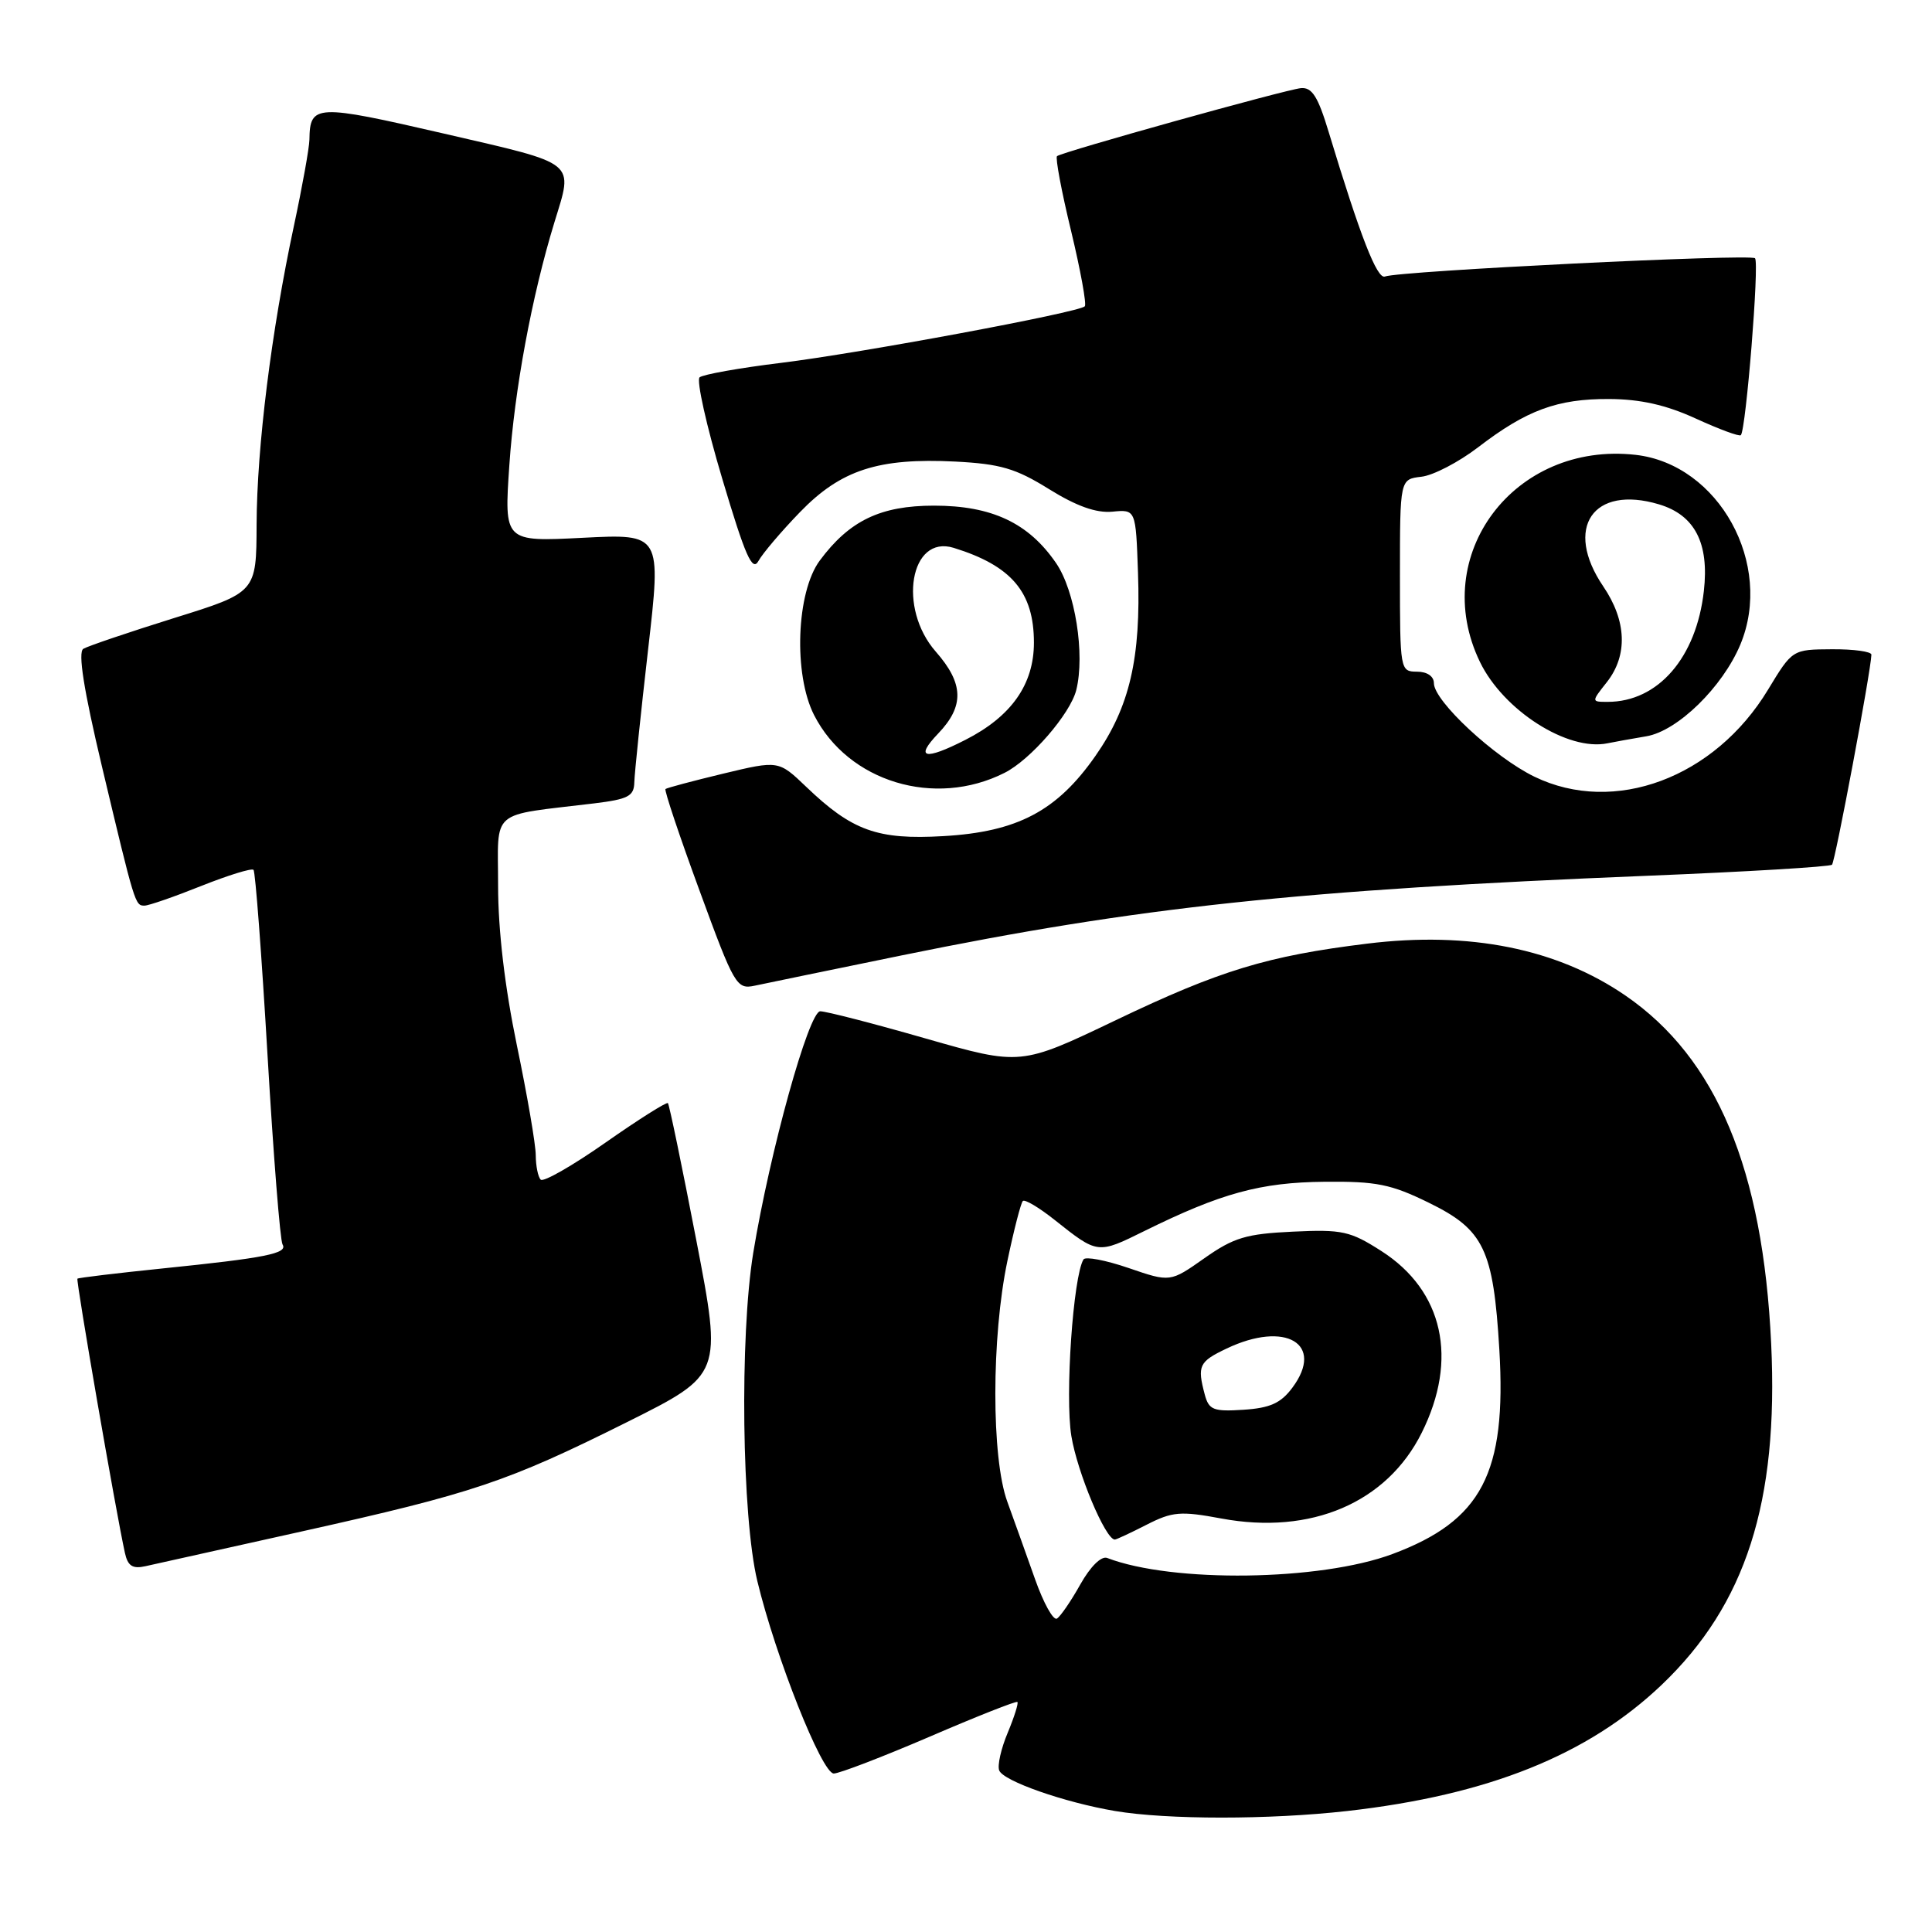 <?xml version="1.0" encoding="UTF-8" standalone="no"?>
<!DOCTYPE svg PUBLIC "-//W3C//DTD SVG 1.1//EN" "http://www.w3.org/Graphics/SVG/1.1/DTD/svg11.dtd" >
<svg xmlns="http://www.w3.org/2000/svg" xmlns:xlink="http://www.w3.org/1999/xlink" version="1.1" viewBox="0 0 256 256">
 <g >
 <path fill="currentColor"
d=" M 178.50 239.97 C 197.21 237.86 210.42 232.55 220.19 223.24 C 231.33 212.61 235.68 199.05 234.69 178.06 C 233.60 154.92 227.45 140.22 215.40 131.93 C 206.34 125.70 194.72 123.36 181.13 125.04 C 167.96 126.66 161.63 128.58 147.87 135.17 C 135.25 141.21 135.25 141.21 122.67 137.61 C 115.75 135.62 109.46 134.00 108.69 134.00 C 107.17 134.00 102.01 152.61 99.81 166.00 C 98.00 177.09 98.29 200.95 100.35 209.50 C 102.77 219.55 108.91 235.00 110.48 235.00 C 111.21 235.00 116.92 232.81 123.16 230.13 C 129.40 227.44 134.64 225.37 134.81 225.52 C 134.98 225.66 134.40 227.50 133.53 229.59 C 132.65 231.68 132.14 233.93 132.40 234.59 C 132.94 236.00 141.03 238.83 147.76 239.97 C 154.68 241.13 168.19 241.13 178.50 239.97 Z  M 40.00 202.92 C 62.73 197.86 67.19 196.37 83.10 188.43 C 95.69 182.14 95.69 182.14 92.26 164.32 C 90.37 154.52 88.68 146.35 88.50 146.17 C 88.32 145.99 84.60 148.34 80.23 151.40 C 75.87 154.46 72.00 156.67 71.65 156.31 C 71.29 155.96 71.00 154.50 70.99 153.08 C 70.99 151.66 69.86 145.11 68.49 138.52 C 66.89 130.80 66.00 123.28 66.00 117.36 C 66.00 107.04 64.71 108.15 78.75 106.45 C 83.24 105.90 84.01 105.50 84.05 103.66 C 84.08 102.47 84.90 94.58 85.87 86.12 C 87.64 70.73 87.64 70.73 77.22 71.26 C 66.80 71.79 66.80 71.79 67.49 61.65 C 68.17 51.63 70.47 39.24 73.45 29.50 C 75.97 21.25 76.70 21.84 58.82 17.70 C 41.83 13.78 41.07 13.81 41.00 18.50 C 40.98 19.60 40.05 24.77 38.93 30.00 C 35.96 43.86 34.04 59.23 34.00 69.50 C 33.97 78.50 33.97 78.50 23.05 81.90 C 17.04 83.78 11.64 85.61 11.04 85.97 C 10.31 86.43 11.09 91.39 13.51 101.57 C 17.88 119.93 17.90 120.00 19.15 120.00 C 19.70 120.00 23.08 118.83 26.65 117.40 C 30.22 115.98 33.34 115.01 33.59 115.26 C 33.84 115.50 34.67 126.56 35.45 139.84 C 36.23 153.11 37.12 164.39 37.44 164.90 C 38.17 166.09 35.21 166.68 21.50 168.08 C 15.45 168.70 10.39 169.31 10.26 169.43 C 10.04 169.63 15.36 200.37 16.55 205.76 C 16.93 207.50 17.56 207.91 19.27 207.53 C 20.50 207.26 29.82 205.18 40.00 202.92 Z  M 119.50 126.59 C 150.81 120.19 172.09 117.92 218.38 116.04 C 231.51 115.51 242.48 114.85 242.75 114.58 C 243.17 114.16 247.90 88.97 247.97 86.75 C 247.99 86.34 245.64 86.01 242.75 86.03 C 237.50 86.06 237.50 86.06 234.27 91.39 C 227.20 103.08 213.90 108.04 203.33 102.92 C 198.02 100.35 190.00 92.89 190.00 90.53 C 190.00 89.61 189.10 89.00 187.75 89.00 C 185.53 88.99 185.50 88.80 185.50 76.25 C 185.50 63.50 185.50 63.50 188.34 63.17 C 189.90 63.00 193.28 61.24 195.84 59.28 C 202.29 54.33 206.35 52.84 213.21 52.87 C 217.36 52.89 220.75 53.65 224.70 55.46 C 227.78 56.87 230.47 57.87 230.67 57.66 C 231.35 56.98 233.14 34.80 232.55 34.22 C 231.95 33.61 185.42 35.90 183.51 36.64 C 182.47 37.03 180.24 31.31 176.06 17.50 C 174.64 12.79 173.85 11.54 172.37 11.68 C 170.32 11.88 140.77 20.12 140.06 20.69 C 139.82 20.89 140.65 25.34 141.92 30.58 C 143.18 35.83 144.00 40.33 143.74 40.59 C 142.93 41.41 113.95 46.80 103.50 48.08 C 98.00 48.75 93.14 49.62 92.70 50.00 C 92.26 50.38 93.61 56.43 95.70 63.43 C 98.75 73.67 99.69 75.81 100.50 74.33 C 101.05 73.33 103.53 70.41 106.00 67.86 C 111.42 62.26 116.39 60.65 126.58 61.16 C 132.55 61.47 134.58 62.06 139.00 64.81 C 142.64 67.07 145.25 68.00 147.39 67.80 C 150.50 67.50 150.50 67.50 150.79 75.89 C 151.19 87.21 149.69 93.67 145.16 100.15 C 140.06 107.46 134.82 110.23 125.00 110.79 C 116.28 111.30 112.91 110.09 106.83 104.26 C 103.16 100.75 103.16 100.75 95.83 102.51 C 91.80 103.48 88.35 104.40 88.18 104.55 C 88.00 104.70 90.02 110.74 92.68 117.98 C 97.30 130.60 97.60 131.12 100.00 130.61 C 101.38 130.31 110.15 128.51 119.50 126.59 Z  M 133.10 102.41 C 136.55 100.68 141.81 94.60 142.61 91.44 C 143.79 86.70 142.46 78.30 139.94 74.62 C 136.29 69.29 131.42 67.00 123.76 67.00 C 116.67 67.00 112.55 68.98 108.62 74.28 C 105.51 78.48 105.12 89.35 107.87 94.75 C 112.39 103.60 123.85 107.08 133.10 102.41 Z  M 218.16 97.56 C 222.29 96.86 228.24 91.05 230.60 85.42 C 235.05 74.76 227.76 61.52 216.73 60.27 C 200.64 58.46 189.27 73.59 196.10 87.71 C 199.21 94.14 207.75 99.58 213.00 98.49 C 213.82 98.32 216.15 97.90 218.16 97.56 Z  M 137.15 209.25 C 136.03 206.09 134.38 201.47 133.48 199.00 C 131.35 193.18 131.36 177.18 133.49 167.06 C 134.35 162.96 135.27 159.40 135.53 159.14 C 135.79 158.88 137.69 160.01 139.75 161.65 C 145.47 166.19 145.42 166.19 151.65 163.11 C 161.80 158.10 167.02 156.67 175.50 156.59 C 182.38 156.52 184.32 156.91 189.35 159.38 C 196.63 162.94 197.88 165.56 198.67 178.83 C 199.64 195.20 196.35 201.50 184.50 205.92 C 174.93 209.49 155.37 209.76 146.71 206.44 C 145.93 206.14 144.49 207.56 143.15 209.94 C 141.92 212.14 140.52 214.18 140.05 214.47 C 139.57 214.76 138.27 212.42 137.15 209.25 Z  M 151.92 202.04 C 155.35 200.29 156.42 200.20 161.84 201.21 C 173.72 203.42 183.77 199.12 188.39 189.84 C 193.25 180.09 191.25 171.04 183.07 165.79 C 178.91 163.12 177.86 162.89 171.31 163.20 C 165.13 163.49 163.48 163.98 159.59 166.72 C 155.06 169.91 155.06 169.91 149.55 168.02 C 146.52 166.98 143.83 166.47 143.57 166.88 C 142.20 169.11 141.10 185.02 141.96 190.28 C 142.75 195.11 146.48 204.00 147.72 204.00 C 147.92 204.00 149.81 203.12 151.92 202.04 Z  M 124.31 97.20 C 127.80 93.56 127.71 90.57 124.00 86.35 C 118.93 80.58 120.60 70.82 126.36 72.59 C 134.03 74.96 137.00 78.46 137.00 85.15 C 137.00 90.69 134.01 94.94 127.91 98.04 C 122.52 100.79 121.17 100.48 124.31 97.20 Z  M 212.93 90.37 C 215.71 86.82 215.54 82.26 212.44 77.70 C 207.18 69.95 211.08 64.21 219.83 66.83 C 224.57 68.25 226.49 71.96 225.77 78.31 C 224.78 87.14 219.70 93.00 213.03 93.00 C 210.85 93.00 210.85 93.00 212.93 90.37 Z  M 159.64 184.80 C 158.62 180.96 158.87 180.43 162.53 178.69 C 170.34 174.96 175.57 178.07 171.25 183.87 C 169.73 185.92 168.30 186.57 164.78 186.80 C 160.79 187.06 160.19 186.83 159.64 184.80 Z "/>
</g>
</svg>